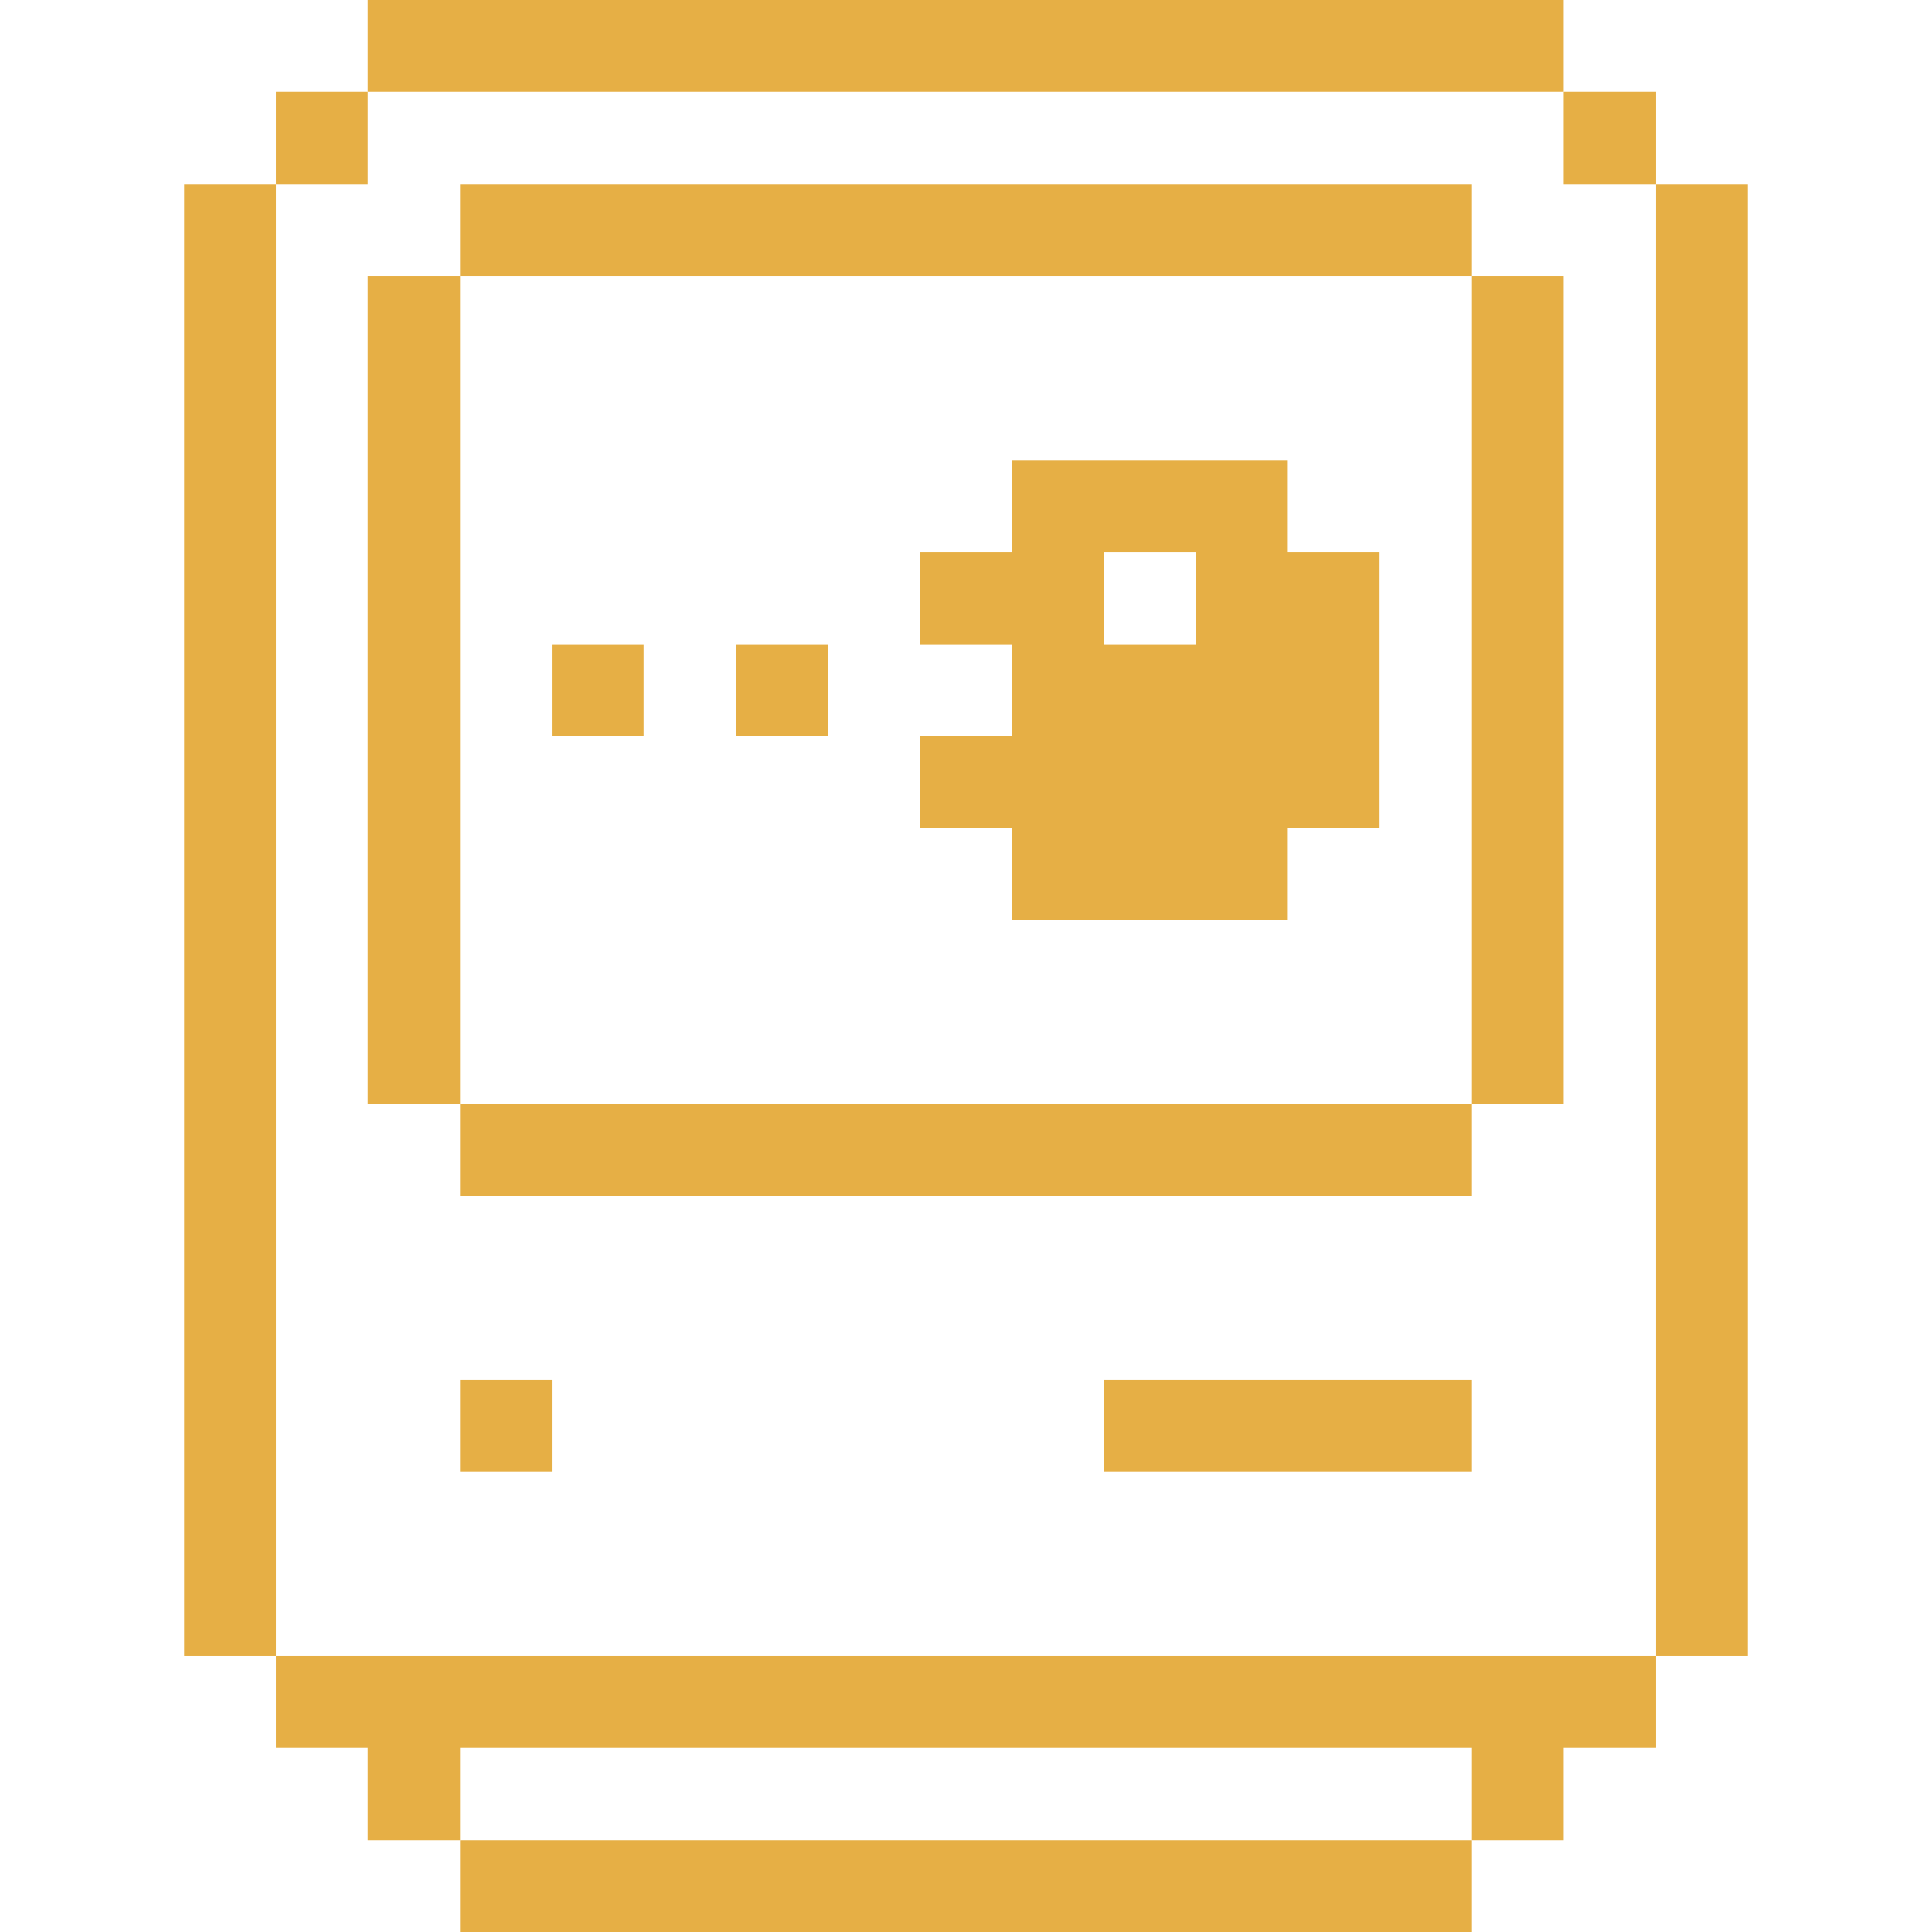 <svg xmlns="http://www.w3.org/2000/svg" viewBox="0 0 32 32" height="48" width="48"><title>computers-devices-electronics-vintage-mac</title><g><rect x="27.43" y="3.05" width="1.52" height="24.38" fill="#e6af45"></rect><rect x="25.9" y="1.52" width="1.53" height="1.53" fill="#e6af45"></rect><polygon points="4.57 27.43 4.57 28.95 6.09 28.95 6.09 30.48 7.62 30.48 7.62 28.95 24.38 28.95 24.38 30.48 25.9 30.48 25.9 28.95 27.43 28.95 27.43 27.43 4.57 27.43" fill="#e6af45"></polygon><rect x="24.38" y="4.57" width="1.52" height="13.72" fill="#e6af45"></rect><rect x="7.62" y="30.48" width="16.76" height="1.52" fill="#e6af45"></rect><rect x="18.28" y="22.86" width="6.1" height="1.52" fill="#e6af45"></rect><rect x="7.62" y="18.29" width="16.76" height="1.52" fill="#e6af45"></rect><path d="M16.76,15.24h4.57V13.71h1.52V9.14H21.33V7.62H16.76V9.14H15.24v1.53h1.52v1.52H15.24v1.52h1.52Zm1.52-6.1h1.53v1.53H18.28Z" fill="#e6af45"></path><rect x="12.19" y="10.67" width="1.52" height="1.52" fill="#e6af45"></rect><rect x="9.14" y="10.67" width="1.52" height="1.52" fill="#e6af45"></rect><rect x="7.62" y="3.05" width="16.76" height="1.52" fill="#e6af45"></rect><rect x="7.62" y="22.86" width="1.52" height="1.52" fill="#e6af45"></rect><rect x="6.09" width="19.81" height="1.52" fill="#e6af45"></rect><rect x="6.09" y="4.57" width="1.53" height="13.72" fill="#e6af45"></rect><rect x="4.57" y="1.52" width="1.52" height="1.53" fill="#e6af45"></rect><rect x="3.05" y="3.05" width="1.52" height="24.38" fill="#e6af45"></rect></g></svg>